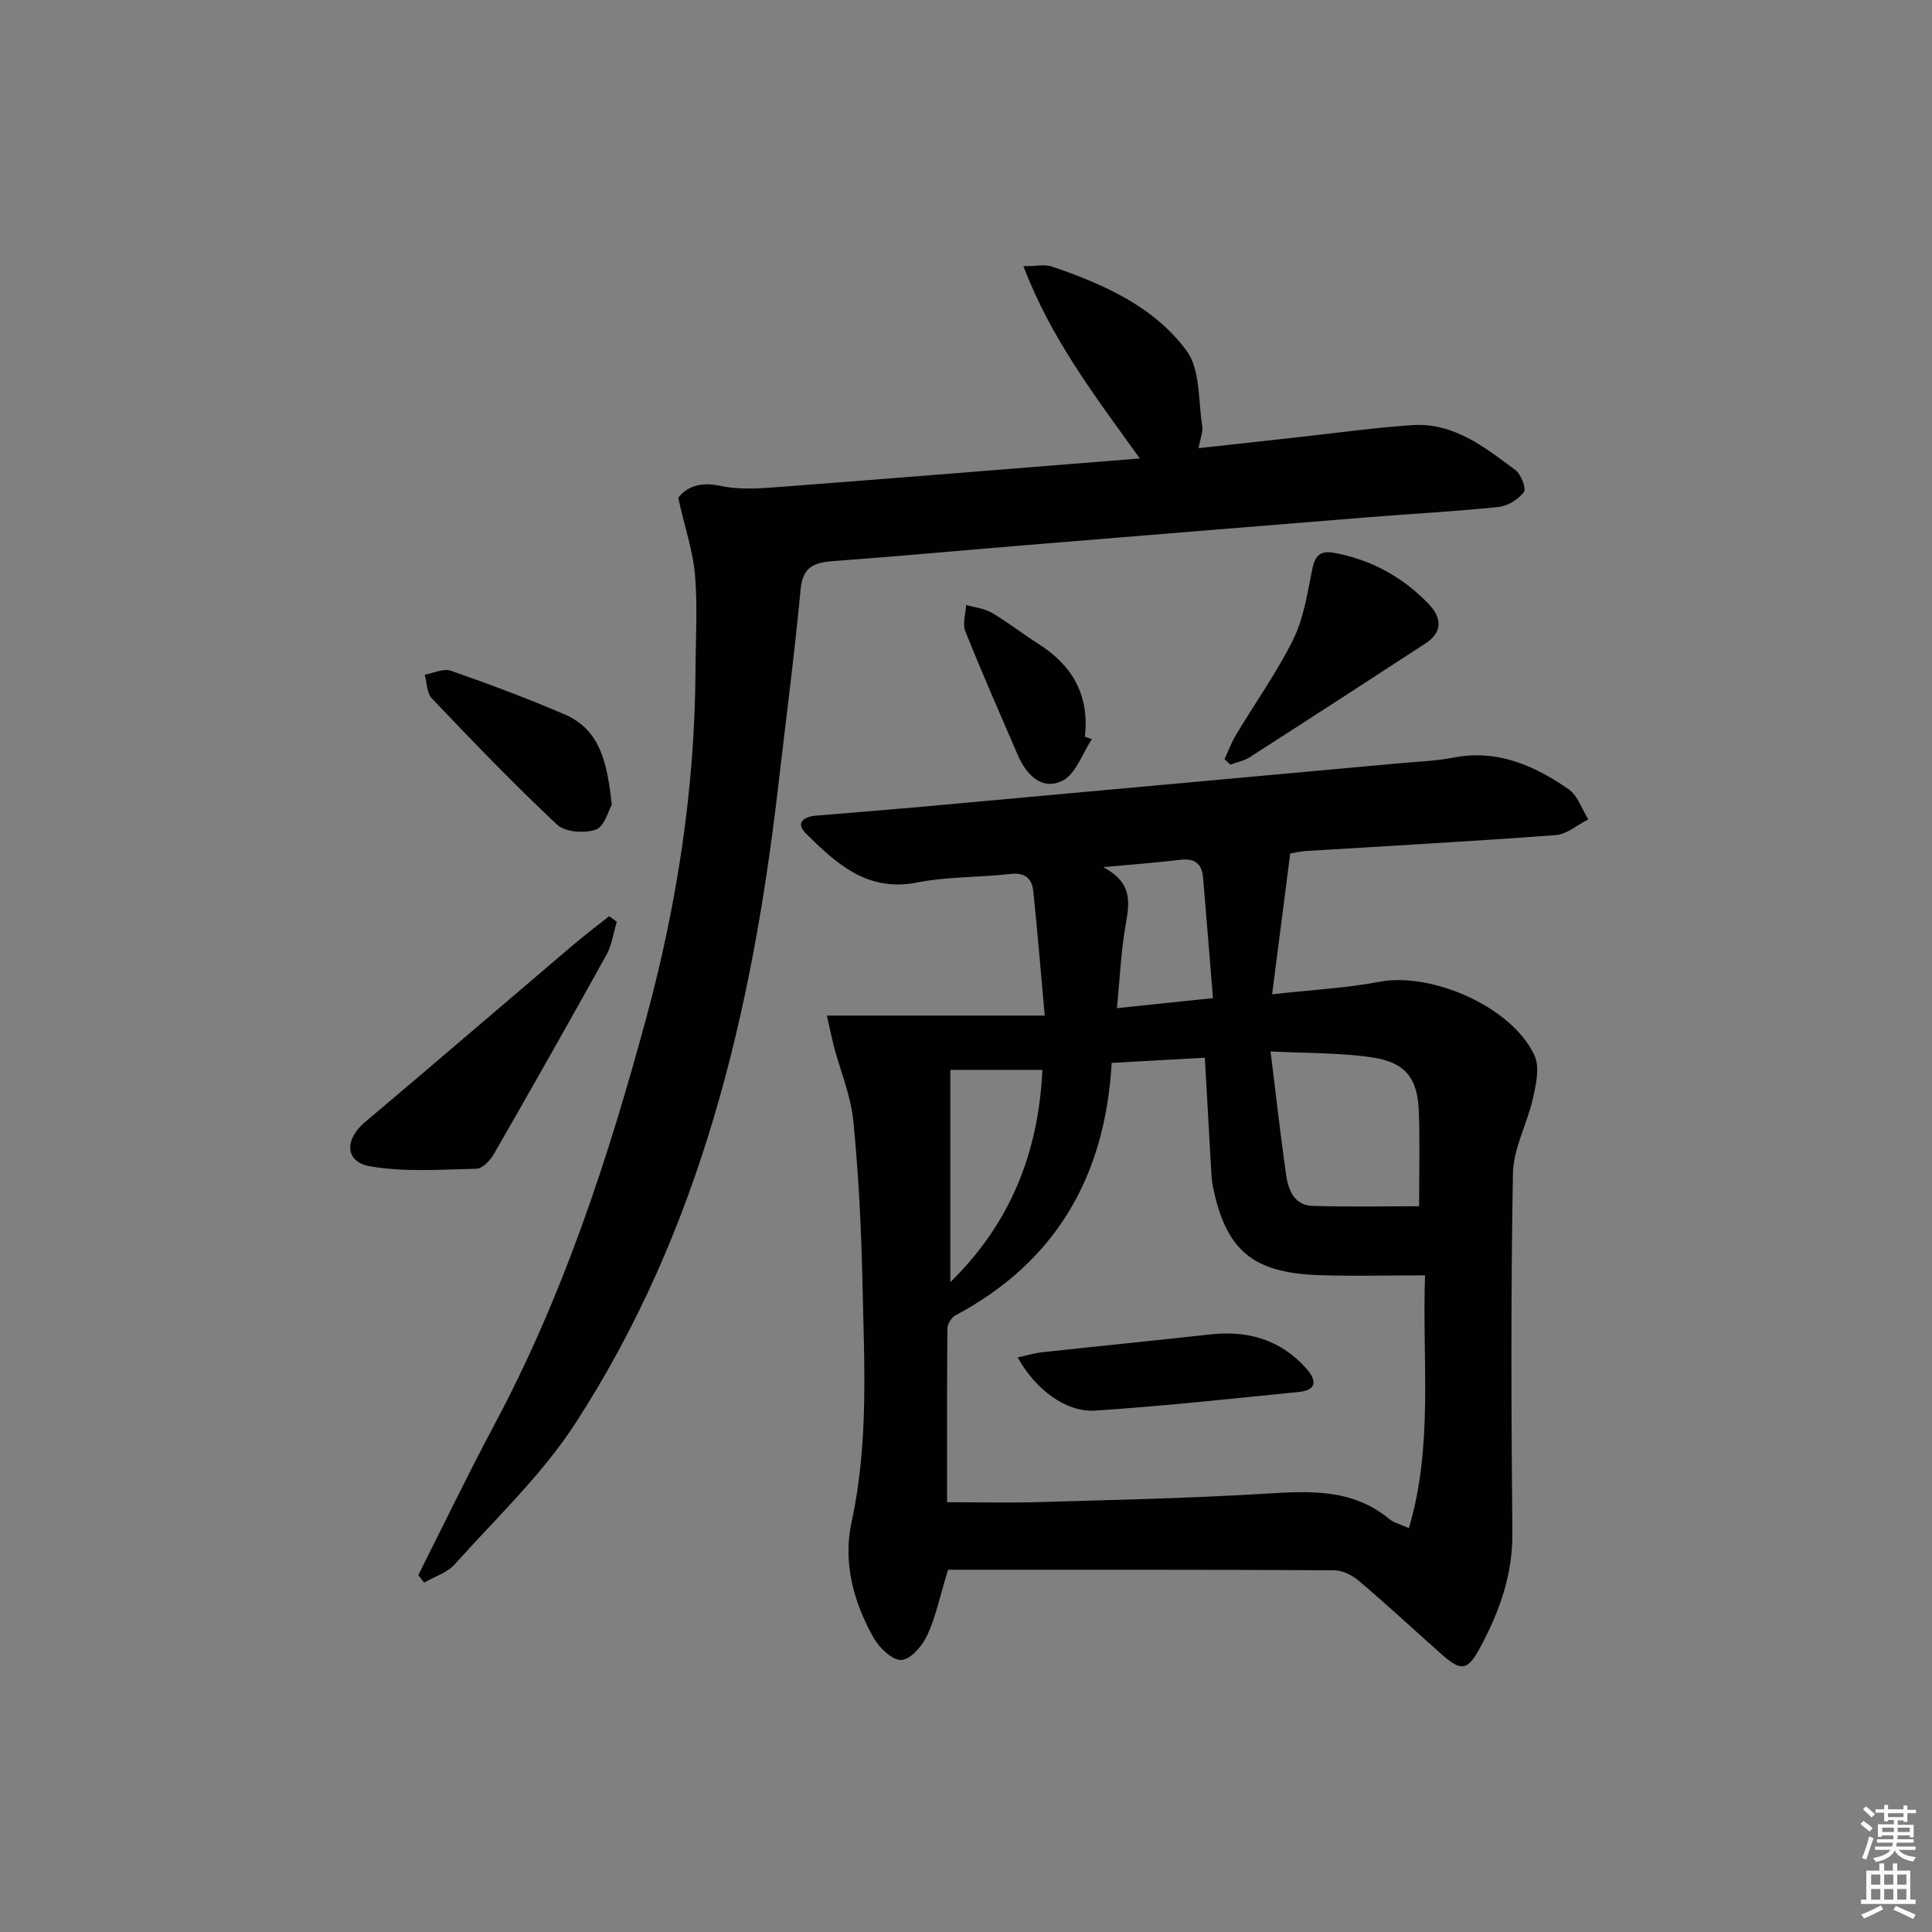 <svg enable-background="new 0 0 400 400" viewBox="0 0 400 400" xmlns="http://www.w3.org/2000/svg"><rect x="0" y="0" width="400" height="400" fill="#808080" stroke="none"/><g fill="#010100"><path d="m196.28 325c-1.75 5.74-2.57 9.87-4.31 13.57-1.02 2.18-3.38 4.97-5.32 5.11-1.83.14-4.55-2.45-5.72-4.5-4.25-7.41-6.43-15.79-4.63-24.03 3.61-16.53 2.61-33.12 2.26-49.72-.24-11.13-.8-22.28-1.89-33.35-.51-5.2-2.64-10.24-4-15.37-.45-1.71-.79-3.45-1.47-6.45h45.1c-.85-9.43-1.52-17.6-2.37-25.74-.28-2.62-1.69-3.94-4.75-3.58-6.43.75-13.03.53-19.35 1.78-10.29 2.02-16.67-3.94-22.97-10.15-2.26-2.23-.43-3.49 2.08-3.7 7.45-.63 14.9-1.21 22.34-1.88 32.76-2.97 65.52-5.96 98.28-8.95 3.8-.35 7.66-.47 11.39-1.19 9.08-1.76 16.72 1.65 23.81 6.55 1.89 1.31 2.75 4.12 4.08 6.24-2.24 1.13-4.43 3.09-6.74 3.26-17.24 1.29-34.51 2.23-51.77 3.3-1.14.07-2.26.35-3.2.5-1.24 9.67-2.45 19.08-3.75 29.16 8.16-.92 15.27-1.27 22.19-2.59 10.9-2.07 27.57 5.24 32.15 15.3 1.1 2.41.3 5.96-.34 8.83-1.17 5.24-4.05 10.34-4.14 15.53-.45 24.82-.35 49.65-.12 74.47.08 8.84-2.8 16.61-6.89 24.1-2.4 4.4-3.81 4.5-7.63 1.12-5.73-5.08-11.34-10.29-17.17-15.25-1.39-1.18-3.43-2.25-5.18-2.26-26.76-.15-53.54-.11-79.97-.11zm98.76-60.95c-7.67 0-14.78.19-21.89-.04-13.77-.46-19.26-5.09-22.01-18.18-.2-.97-.29-1.98-.35-2.97-.45-7.74-.87-15.48-1.34-23.87-6.43.36-12.65.7-19.29 1.07-1.34 23.55-11.6 41.22-32.36 52.28-.82.44-1.64 1.77-1.65 2.69-.11 11.96-.07 23.93-.07 35.99 6.64 0 12.9.15 19.16-.03 15.3-.45 30.6-.78 45.87-1.69 9.43-.56 18.65-1.36 26.58 5.24.81.68 1.98.93 4.01 1.85 5.12-17.41 2.71-34.63 3.34-52.34zm-31.98-46.36c1.16 9.36 2.07 17.56 3.24 25.72.44 3.04 1.76 6.13 5.37 6.25 7.55.25 15.12.08 22.14.08 0-6.81.17-13.1-.04-19.38-.24-7.17-2.74-10.43-9.85-11.46-6.5-.95-13.15-.82-20.86-1.21zm-66.3 47.76c12.55-12.28 18.25-26.96 19.06-43.94-6.64 0-12.51 0-19.06 0zm34.49-56.72c7.12-.75 13-1.36 19.88-2.08-.7-8.56-1.35-16.77-2.05-24.98-.24-2.84-1.73-4.02-4.67-3.66-4.85.58-9.73.94-16.01 1.53 6.22 3.25 5.45 7.47 4.63 12.08-.95 5.44-1.18 11.02-1.78 17.11z"/><path d="m86.6 326.12c5.22-10.36 10.25-20.83 15.71-31.06 14.27-26.69 23.61-55.21 31.48-84.26 6.37-23.5 10.06-47.43 10.2-71.83.04-6.62.45-13.27-.09-19.85-.41-4.94-2.07-9.78-3.48-16.04 1.36-1.88 4.08-3.49 8.58-2.51 3.63.79 7.55.62 11.31.33 24.98-1.89 49.95-3.93 75.68-5.98-9.22-12.84-18.38-24.73-24.1-39.81 2.75 0 4.46-.41 5.87.07 10.66 3.62 21.12 8.26 27.9 17.42 2.87 3.88 2.4 10.3 3.25 15.59.2 1.22-.4 2.56-.76 4.6 7.26-.8 14.1-1.56 20.94-2.31 7.76-.85 15.49-1.94 23.27-2.46 8.6-.58 15.02 4.56 21.4 9.31 1.17.87 2.29 3.83 1.75 4.54-1.15 1.52-3.34 2.89-5.23 3.09-8.92.93-17.9 1.4-26.85 2.12-24.01 1.93-48.03 3.9-72.04 5.87-12.92 1.06-25.84 2.26-38.77 3.21-3.92.29-6.41 1.07-6.86 5.83-1.27 13.55-3.05 27.04-4.61 40.56-5.41 46.81-16.03 92.09-42.06 132.19-6.9 10.63-16.41 19.6-24.94 29.13-1.57 1.75-4.19 2.55-6.33 3.79-.4-.52-.81-1.03-1.22-1.54z"/><path d="m127.7 190.84c-.69 2.29-1 4.8-2.14 6.84-7.65 13.81-15.43 27.54-23.29 41.22-.76 1.32-2.35 3.04-3.58 3.07-7.37.17-14.89.75-22.07-.5-5.26-.92-5.31-5.56-1.07-9.13 14.37-12.12 28.63-24.39 42.96-36.57 2.47-2.1 5.07-4.06 7.61-6.09.53.4 1.06.78 1.58 1.16z"/><path d="m253.53 157.17c.79-1.69 1.43-3.47 2.39-5.06 3.93-6.55 8.4-12.82 11.79-19.63 2.13-4.27 2.92-9.29 3.86-14.05.57-2.91 1.24-4.6 4.72-3.96 7.62 1.42 14.05 4.96 19.39 10.46 2.76 2.84 3.19 5.85-.57 8.3-12.11 7.89-24.23 15.76-36.4 23.56-1.17.75-2.65 1.02-3.99 1.52-.4-.38-.8-.76-1.19-1.14z"/><path d="m126.66 166.62c-.68 1.17-1.5 4.5-3.28 5.13-2.34.83-6.38.55-8.04-1.01-8.95-8.38-17.45-17.25-25.92-26.13-1.06-1.11-1.02-3.26-1.49-4.92 1.81-.32 3.88-1.36 5.39-.83 7.94 2.77 15.83 5.72 23.56 9.04 7.46 3.2 8.85 10.13 9.78 18.72z"/><path d="m226.07 153.04c-2 2.98-3.36 7.28-6.15 8.63-4.17 2.03-7.43-1.22-9.19-5.32-3.67-8.53-7.43-17.04-10.87-25.66-.62-1.55.08-3.62.17-5.45 1.8.53 3.8.74 5.37 1.66 3.29 1.93 6.3 4.32 9.52 6.36 7.04 4.44 10.69 10.61 9.69 19.27.49.17.97.34 1.46.51z"/><path d="m210.71 281.04c1.84-.4 3.47-.9 5.14-1.08 11.55-1.26 23.12-2.4 34.67-3.68 7.76-.86 14.5 1.03 19.83 6.93 2.16 2.4 2.56 4.58-1.52 4.99-14.03 1.39-28.05 2.94-42.11 3.85-6.1.39-12.42-4.47-16.01-11.01z"/></g><path d="m385.2 377.6.6-.6c.6.4 1.3.9 1.9 1.5l-.6.7c-.8-.6-1.4-1.1-1.9-1.6zm.3 7.1c.6-1.4 1.1-2.9 1.5-4.5.3.1.6.3.9.4-.5 1.4-1 2.9-1.5 4.4zm.2-10.1.6-.6c.7.5 1.3 1.1 1.9 1.6l-.7.7c-.6-.6-1.2-1.2-1.8-1.7zm8.4-.8h.8v.9h1.8v.7h-1.8v1.8h-.8v-.3h-1.2v.9h3.3v2.6h-.8v-.4h-2.5c0 .3 0 .6-.1.8h3.4v.7h-3.5c0 .3-.1.6-.1.8h4v.7h-3.5c.7.9 1.9 1.3 3.6 1.5-.2.2-.4.5-.6.9-1.9-.3-3.2-1.1-3.8-2.3-.5 1.1-1.8 2-3.9 2.4-.2-.3-.4-.5-.6-.8 1.9-.4 3.1-.9 3.6-1.7h-3.2v-.7h3.5c.1-.2.1-.5.2-.8h-3.3v-.7h3.4c0-.2 0-.5 0-.8h-2.4v.3h-.8v-2.6h3.3v-.9h-1.2v.3h-.8v-1.8h-1.8v-.7h1.8v-.9h.8v.9h3.2zm-4.4 5.5h2.4c0-.3 0-.6 0-.9h-2.4zm1.2-3.1h3.2v-.8h-3.2zm4.4 2.2h-2.4v.9h2.5v-.9z" fill="#fcfbfa"/><path d="m389.2 385.8h.9v1.5h1.8v-1.5h.9v1.5h2.7v6h1.1v.9h-11.3v-.9h1.1v-6h2.7v-1.5zm.2 8.7.5.8c-1.2.6-2.5 1.3-4 1.9-.2-.3-.3-.6-.6-.8 1.6-.6 3-1.3 4.1-1.9zm-2-4.3h1.9v-2.1h-1.9zm0 3.1h1.9v-2.2h-1.9zm2.7-3.1h1.9v-2.1h-1.9zm0 3.1h1.9v-2.2h-1.9zm2.4 1.3c1.4.6 2.7 1.2 4.1 1.8l-.5.9c-1.5-.7-2.8-1.4-4.1-1.9zm2.2-6.5h-1.9v2.1h1.9zm-1.9 5.2h1.9v-2.2h-1.9z" fill="#fcfbfa"/></svg>